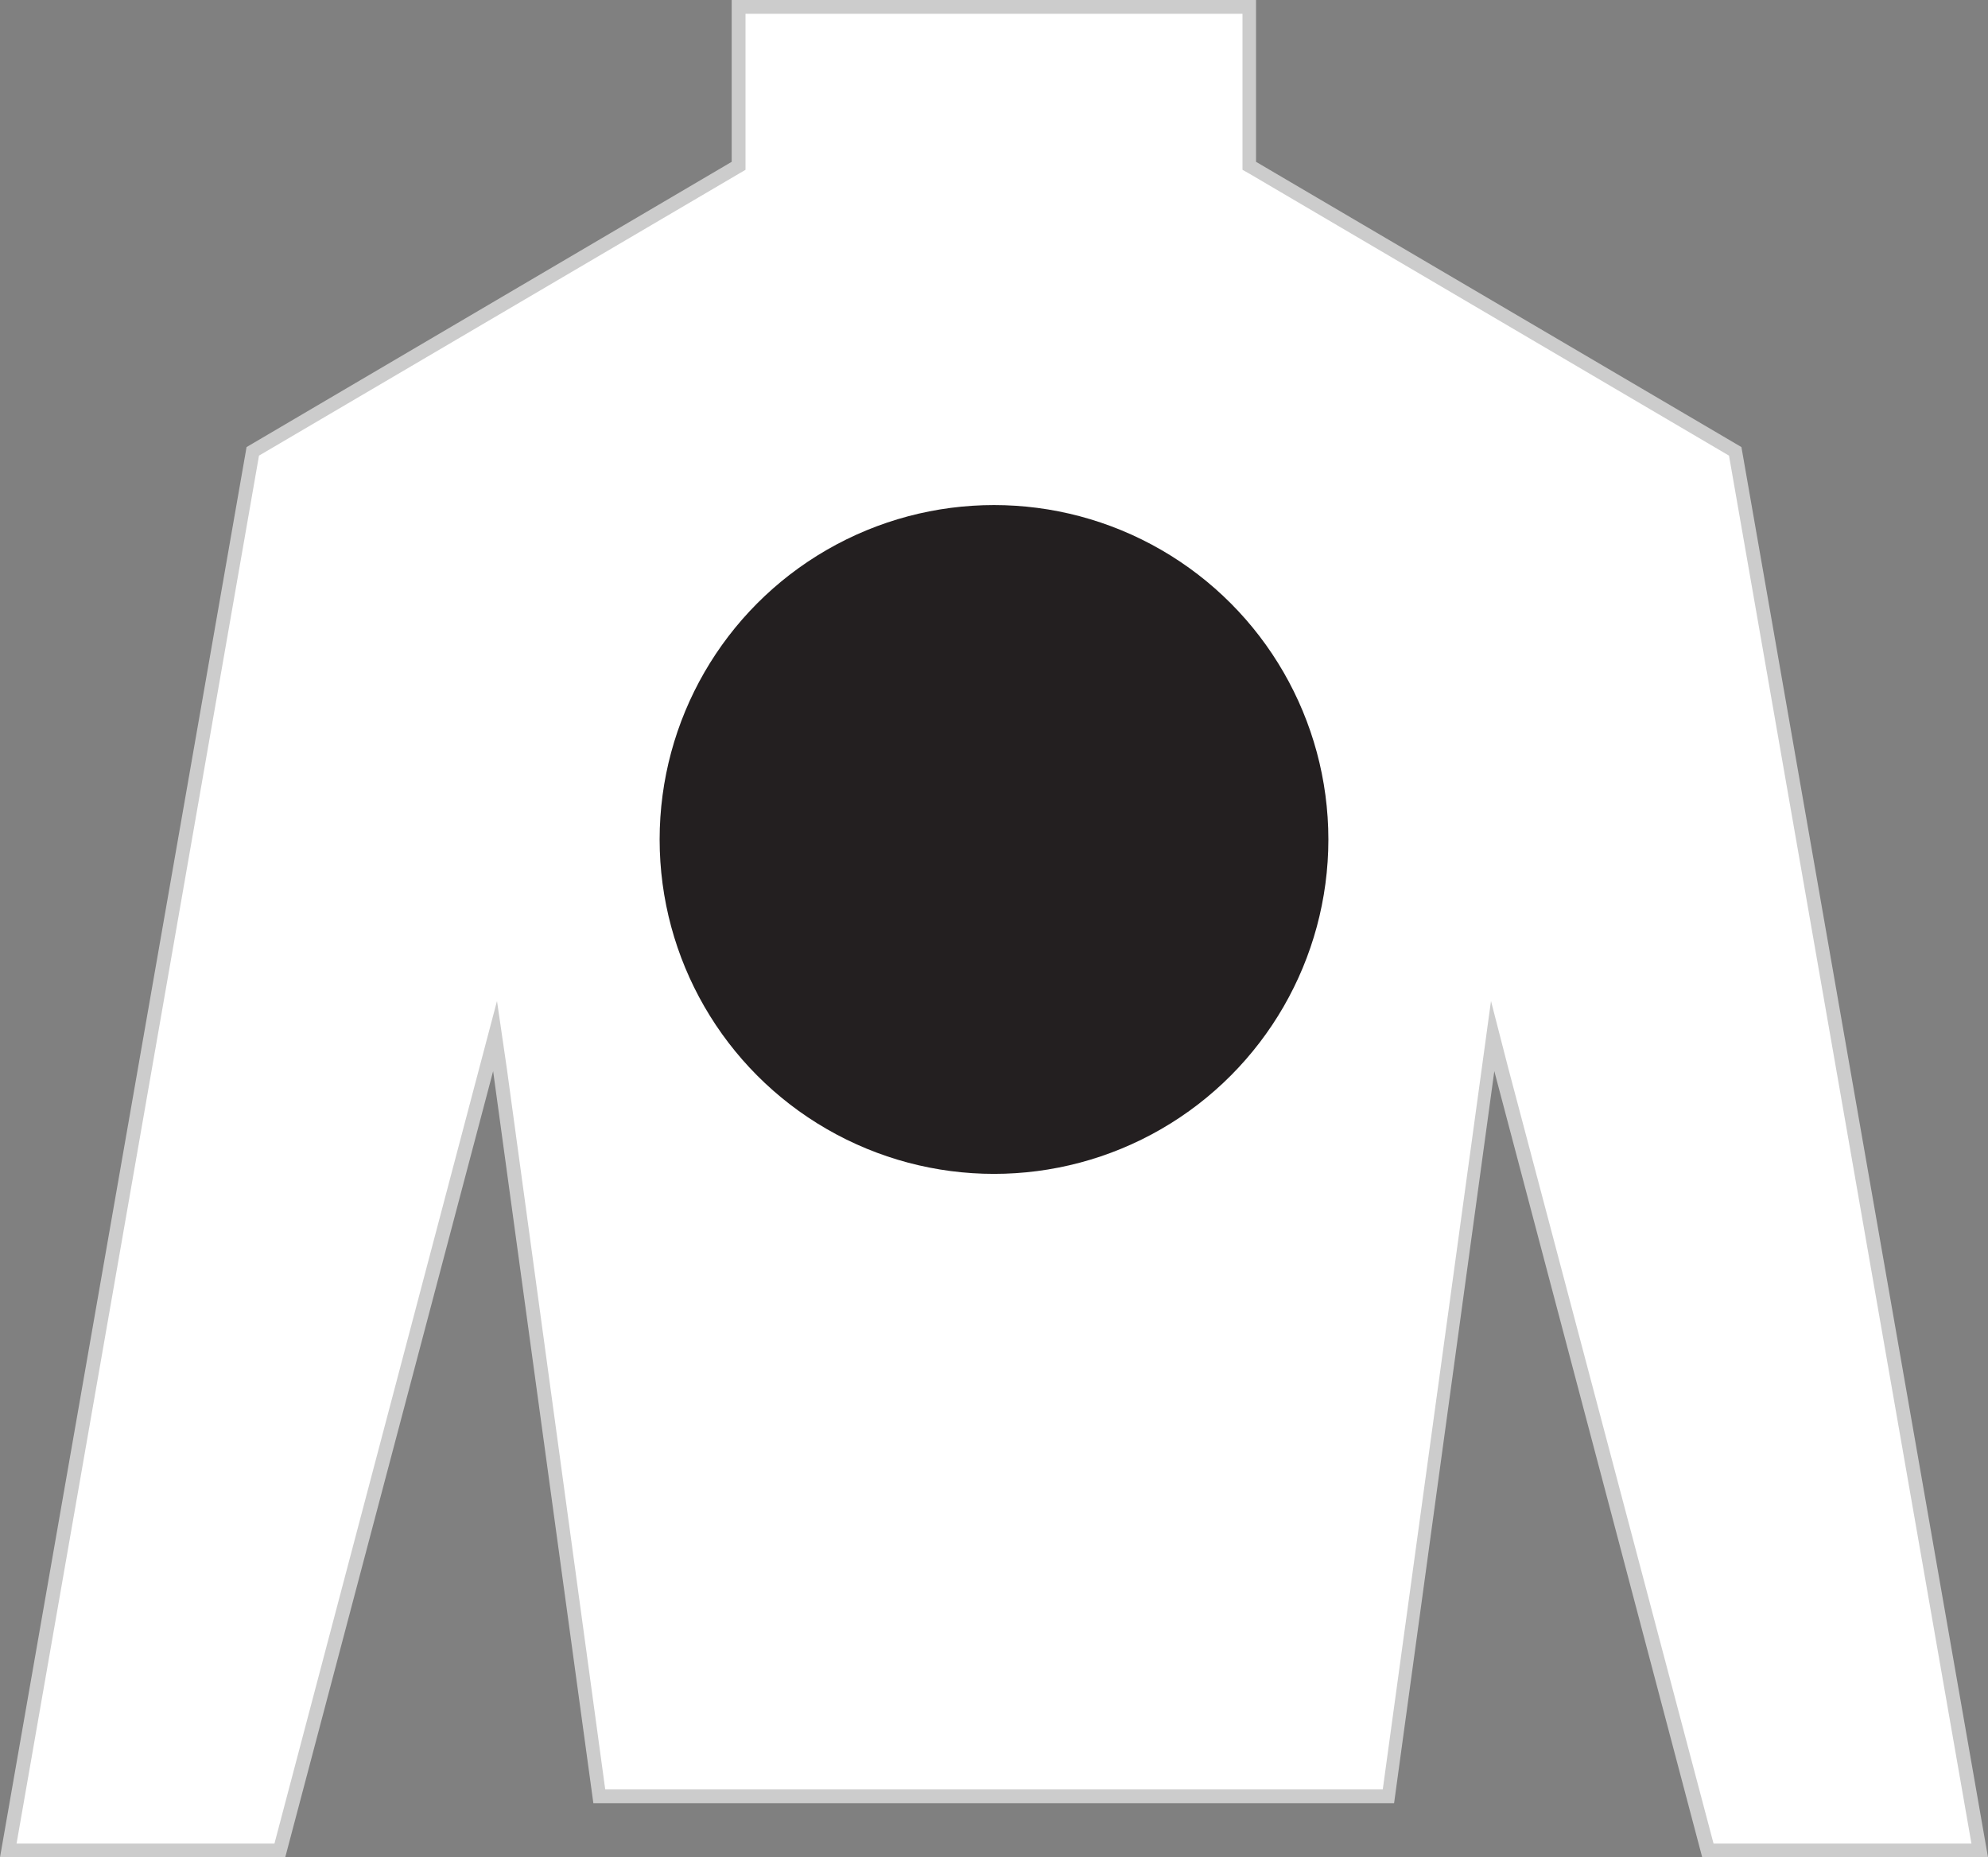 <svg xmlns="http://www.w3.org/2000/svg" viewBox="0 0 72 67.26">
<rect x="0" y="0" width="72" height="67.26" fill="#808080" stroke="none"/>
<defs>
<style>.cls-1{fill:#ccc;}.cls-2{fill:#231f20;}.cls-3{fill:#fff;}</style>
</defs><title>derby_silk_avatar_dot</title>
<g id="background">
      <polygon id="svg_3"  class="cls-3" points="61.87 67.01 54.06 37.52 50.29 65.05 21.71 65.05 17.94 37.52 10.13 67.01 0.3 67.01 9.16 16.34 26.76 6 26.76 0.25 45.24 0.25 45.24 6 62.84 16.34 71.7 67.01 61.87 67.01"/>
    </g>
<g id="background">
<path class="cls-1" d="M45,.5V6.15l.25.14L62.62,16.5,71.4,66.76H62.06L54.62,38.66,54,36.25l-.34,2.48L50.08,64.8H21.92L18.36,38.72,18,36.25l-.64,2.42L9.94,66.76H.6L9.38,16.5,26.76,6.29,27,6.15V.5H45m.5-.5h-19V5.86L8.93,16.19,0,67.26H10.33l7.53-28.47L21.49,65.3h29l3.63-26.51,7.53,28.47H72L63.07,16.19,45.49,5.86V0Z"/></g>
<g id="pattern"><circle class="cls-2" cx="36" cy="30.4" r="12.11"/></g></svg>
